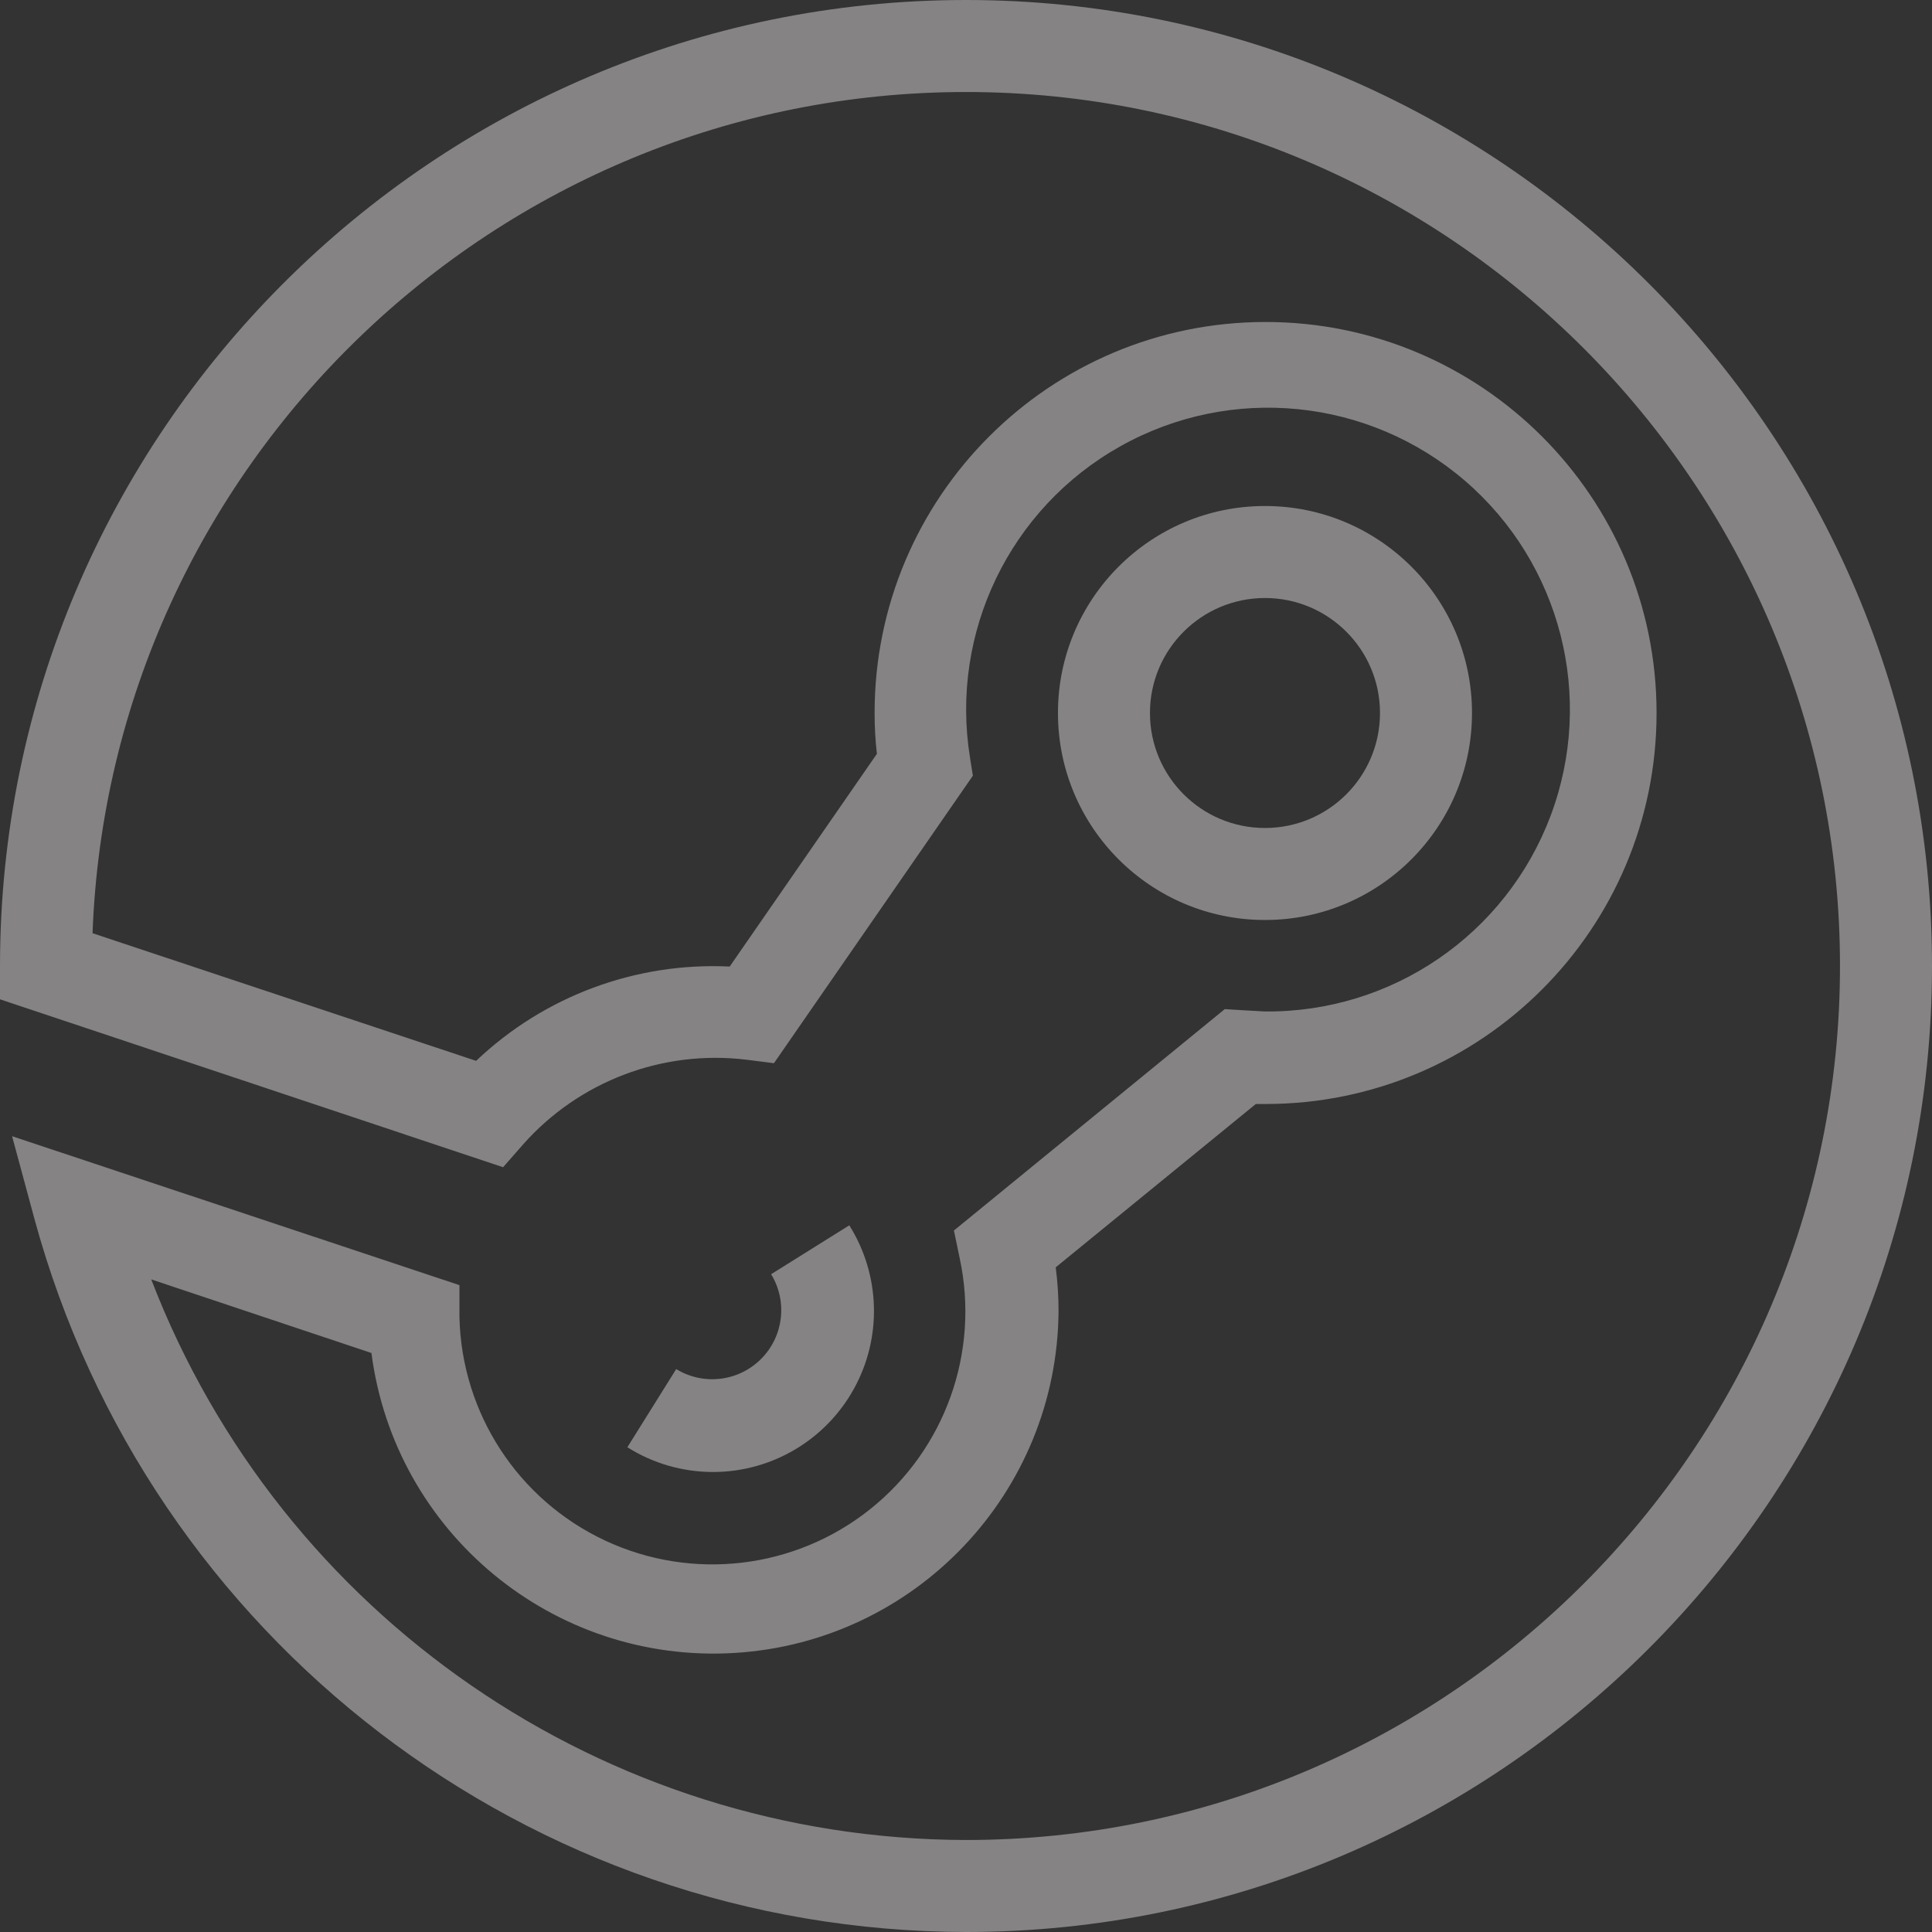 <svg width="32" height="32" viewBox="0 0 32 32" fill="none" xmlns="http://www.w3.org/2000/svg">
<rect x="0" y="0" width="32" height="32" fill="#333333" stroke="none"/>
<g clip-path="url(#clip0_1_10576)">
<path d="M20.952 15.238C19.059 15.238 17.523 13.703 17.523 11.809C17.523 9.916 19.059 8.381 20.952 8.381C22.846 8.381 24.381 9.916 24.381 11.809C24.381 13.703 22.846 15.238 20.952 15.238ZM20.952 9.905C19.9 9.905 19.047 10.758 19.047 11.809C19.047 12.862 19.9 13.714 20.952 13.714C22.004 13.714 22.857 12.862 22.857 11.809C22.857 10.758 22.004 9.905 20.952 9.905Z" fill="#FFFBFA" fill-opacity="0.4"/>
<path d="M16 32C8.784 31.988 2.468 27.153 0.571 20.191L0.2 18.819L7.61 21.286V21.819C7.647 23.41 8.582 24.843 10.024 25.517C11.466 26.191 13.166 25.99 14.411 24.998C15.655 24.006 16.231 22.394 15.895 20.838L15.8 20.381L20.286 16.714L20.59 16.733L20.952 16.753C23.052 16.773 24.942 15.48 25.682 13.514C26.422 11.549 25.854 9.33 24.262 7.961C22.669 6.592 20.391 6.364 18.558 7.391C16.726 8.417 15.731 10.479 16.067 12.553L16.114 12.848L12.819 17.61L12.362 17.552C10.975 17.384 9.594 17.908 8.667 18.952L8.333 19.333L0 16.552V16C0 7.181 7.181 0 16 0C24.819 0 32 7.181 32 16C32 24.819 24.819 32 16 32ZM2.505 21.191C4.655 26.775 10.016 30.463 16 30.476C23.981 30.476 30.476 23.981 30.476 16C30.476 8.019 23.981 1.524 16 1.524C8.2 1.524 1.819 7.724 1.533 15.457L7.886 17.571C9.013 16.499 10.531 15.934 12.086 16.009L14.524 12.486C14.498 12.261 14.486 12.035 14.486 11.809C14.486 8.233 17.385 5.333 20.962 5.333C24.538 5.333 27.438 8.233 27.438 11.809C27.438 15.386 24.538 18.286 20.962 18.286H20.8L17.486 20.991C17.517 21.23 17.533 21.472 17.533 21.714C17.512 24.72 15.167 27.195 12.168 27.378C9.168 27.561 6.539 25.39 6.152 22.41L2.505 21.191Z" fill="#FFFBFA" fill-opacity="0.4"/>
<path d="M11.81 24.381C11.308 24.381 10.816 24.239 10.391 23.971L11.2 22.676C11.651 22.952 12.232 22.883 12.605 22.509C12.979 22.136 13.047 21.555 12.772 21.105L14.067 20.295C14.583 21.117 14.613 22.154 14.143 23.004C13.674 23.853 12.78 24.381 11.81 24.381Z" fill="#FFFBFA" fill-opacity="0.4"/>
</g>
<defs>
<clipPath id="clip0_1_10576">
<rect width="32" height="32" fill="white"/>
</clipPath>
</defs>
</svg>
